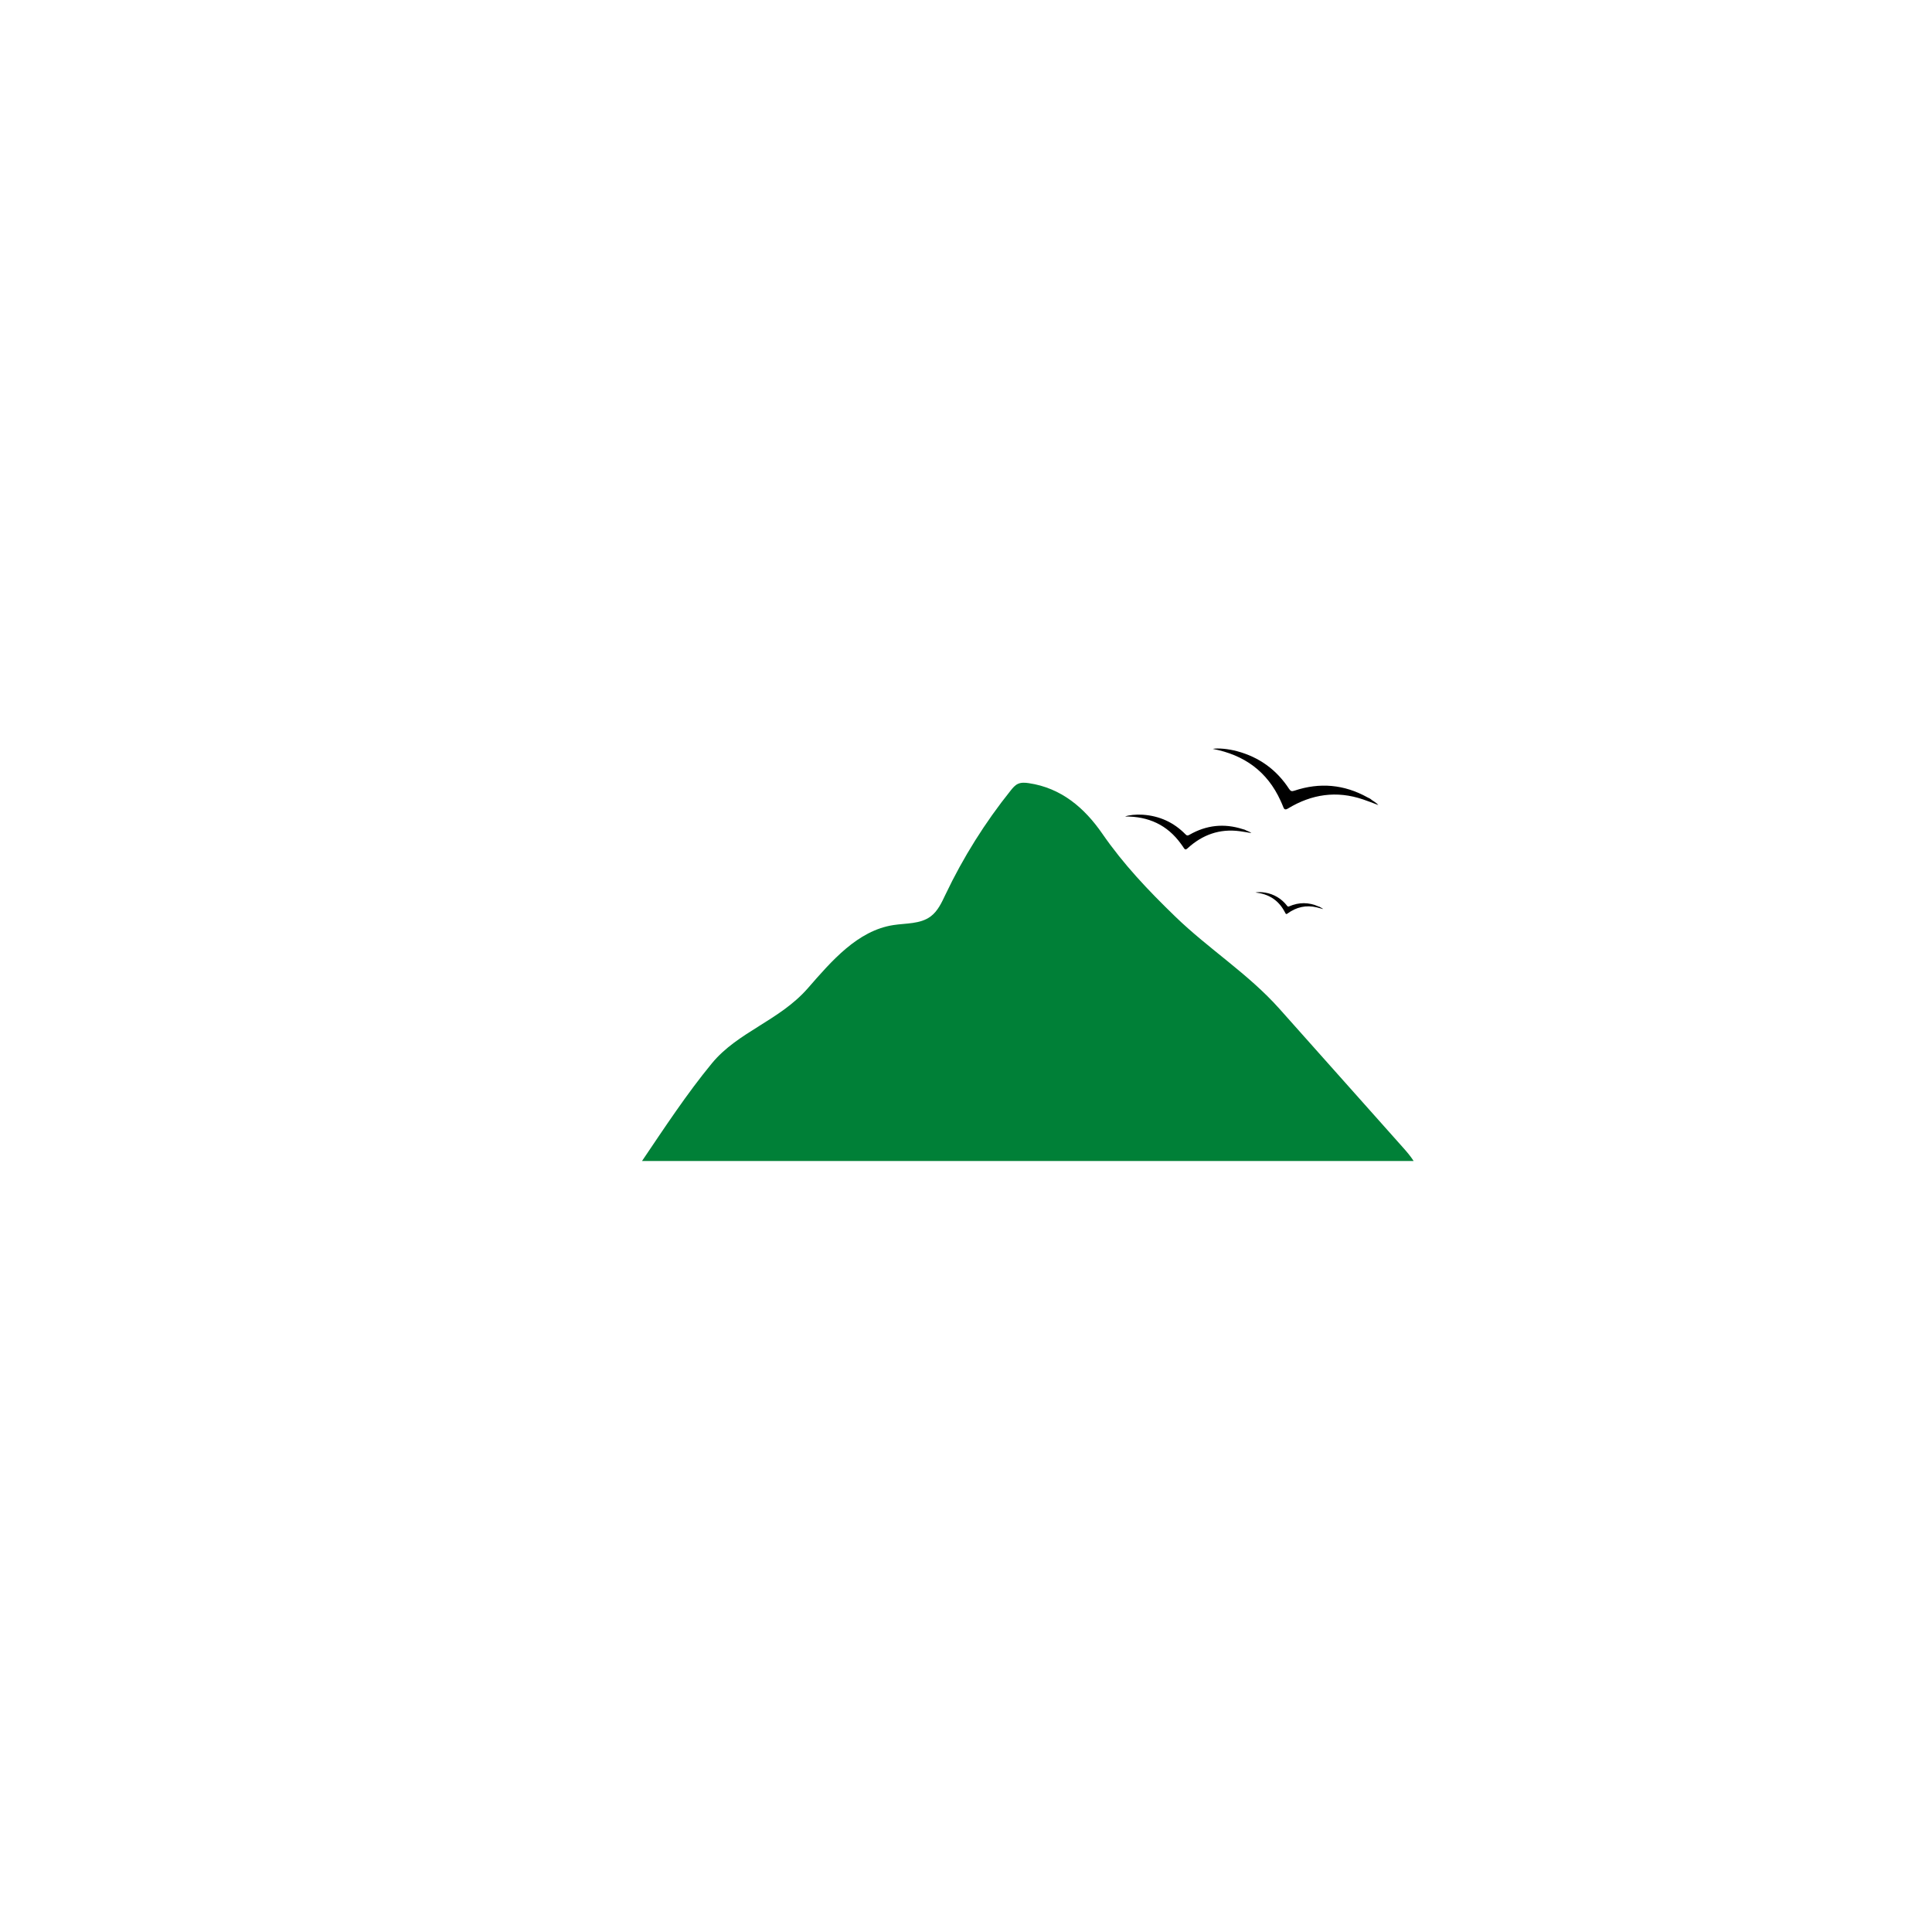 <svg xmlns="http://www.w3.org/2000/svg" xmlns:xlink="http://www.w3.org/1999/xlink" width="6000" zoomAndPan="magnify" viewBox="0 0 375 375" height="6000" preserveAspectRatio="xMidYMid meet" version="1.0"><defs><clipPath id="653e239161"><path d="M 124.5 151.863 L 274.5 151.863 L 274.5 225.363 L 124.5 225.363 Z M 124.5 151.863 " clip-rule="nonzero"/></clipPath><clipPath id="f55f5da719"><path d="M 218 145 L 268 145 L 268 178 L 218 178 Z M 218 145 " clip-rule="nonzero"/></clipPath><clipPath id="d5525bb79f"><path d="M 222.559 141.453 L 268.441 152.734 L 261.633 180.41 L 215.75 169.129 Z M 222.559 141.453 " clip-rule="nonzero"/></clipPath><clipPath id="9f2da642a0"><path d="M 222.559 141.453 L 268.441 152.734 L 261.633 180.41 L 215.75 169.129 Z M 222.559 141.453 " clip-rule="nonzero"/></clipPath></defs><g clip-path="url(#653e239161)"><path fill="#008037" d="M 274.383 225.348 L 124.617 225.348 C 128.977 218.902 133.289 212.324 138.18 206.387 C 143.223 200.262 151.309 198.117 156.824 191.789 C 161.438 186.5 166.453 180.641 173.383 179.559 C 175.863 179.172 178.613 179.383 180.633 177.883 C 182.012 176.859 182.766 175.215 183.504 173.656 C 186.934 166.441 191.207 159.625 196.203 153.398 C 196.598 152.906 197.016 152.406 197.586 152.145 C 198.238 151.848 198.988 151.906 199.699 152.012 C 205.949 152.938 210.457 156.758 213.938 161.789 C 218.062 167.762 222.828 172.781 228.09 177.879 C 234.637 184.227 242.285 189.008 248.348 195.816 C 256.324 204.77 264.297 213.723 272.266 222.672 C 273.02 223.52 273.785 224.395 274.383 225.348 Z M 274.383 225.348 " fill-opacity="1" fill-rule="nonzero"/></g><g clip-path="url(#f55f5da719)"><g clip-path="url(#d5525bb79f)"><g clip-path="url(#9f2da642a0)"><path fill="#000000" d="M 265.945 155.027 C 266.438 155.473 267.094 155.723 267.523 156.258 C 266.543 155.887 265.57 155.504 264.582 155.172 C 259.43 153.414 254.59 154.148 250.008 156.922 C 249.516 157.227 249.262 157.152 249.078 156.629 C 248.93 156.219 248.727 155.82 248.555 155.414 C 245.98 149.746 241.516 146.527 235.398 145.359 C 236.41 145.168 238.375 145.344 240.09 145.801 C 244.41 146.957 247.777 149.398 250.211 153.125 C 250.516 153.586 250.738 153.641 251.25 153.469 C 256.152 151.832 260.891 152.246 265.438 154.773 C 265.609 154.855 265.773 154.934 265.945 155.027 Z M 267.562 156.266 L 267.523 156.258 L 267.547 156.273 Z M 242.906 161.711 L 242.898 161.699 Z M 241.195 160.93 C 237.582 159.77 234.148 160.152 230.883 162.023 C 230.547 162.227 230.375 162.223 230.094 161.934 C 227.82 159.617 225.062 158.359 221.805 158.137 C 220.508 158.051 219.074 158.203 218.379 158.484 C 222.914 158.449 226.566 160.109 229.23 163.801 C 229.414 164.066 229.613 164.32 229.781 164.594 C 229.992 164.945 230.188 164.953 230.492 164.668 C 233.355 162.039 236.711 160.809 240.641 161.336 C 241.398 161.434 242.145 161.578 242.898 161.699 C 242.512 161.371 242.004 161.297 241.598 161.043 C 241.453 161.004 241.328 160.977 241.195 160.93 Z M 255.926 175.945 C 254.031 175.105 252.141 175.094 250.242 175.918 C 250.043 175.996 249.965 175.992 249.824 175.816 C 248.777 174.445 247.258 173.531 245.551 173.254 C 244.848 173.133 244.066 173.133 243.672 173.242 C 246.145 173.488 248.031 174.625 249.246 176.785 C 249.328 176.934 249.422 177.086 249.5 177.246 C 249.594 177.449 249.695 177.461 249.883 177.328 C 251.602 176.07 253.504 175.609 255.605 176.125 C 256.012 176.227 256.414 176.348 256.816 176.449 C 256.633 176.25 256.363 176.184 256.145 176.012 C 256.055 176.004 255.996 175.977 255.926 175.945 Z M 256.812 176.473 L 256.801 176.469 Z M 256.812 176.473 " fill-opacity="1" fill-rule="nonzero"/></g></g></g></svg>